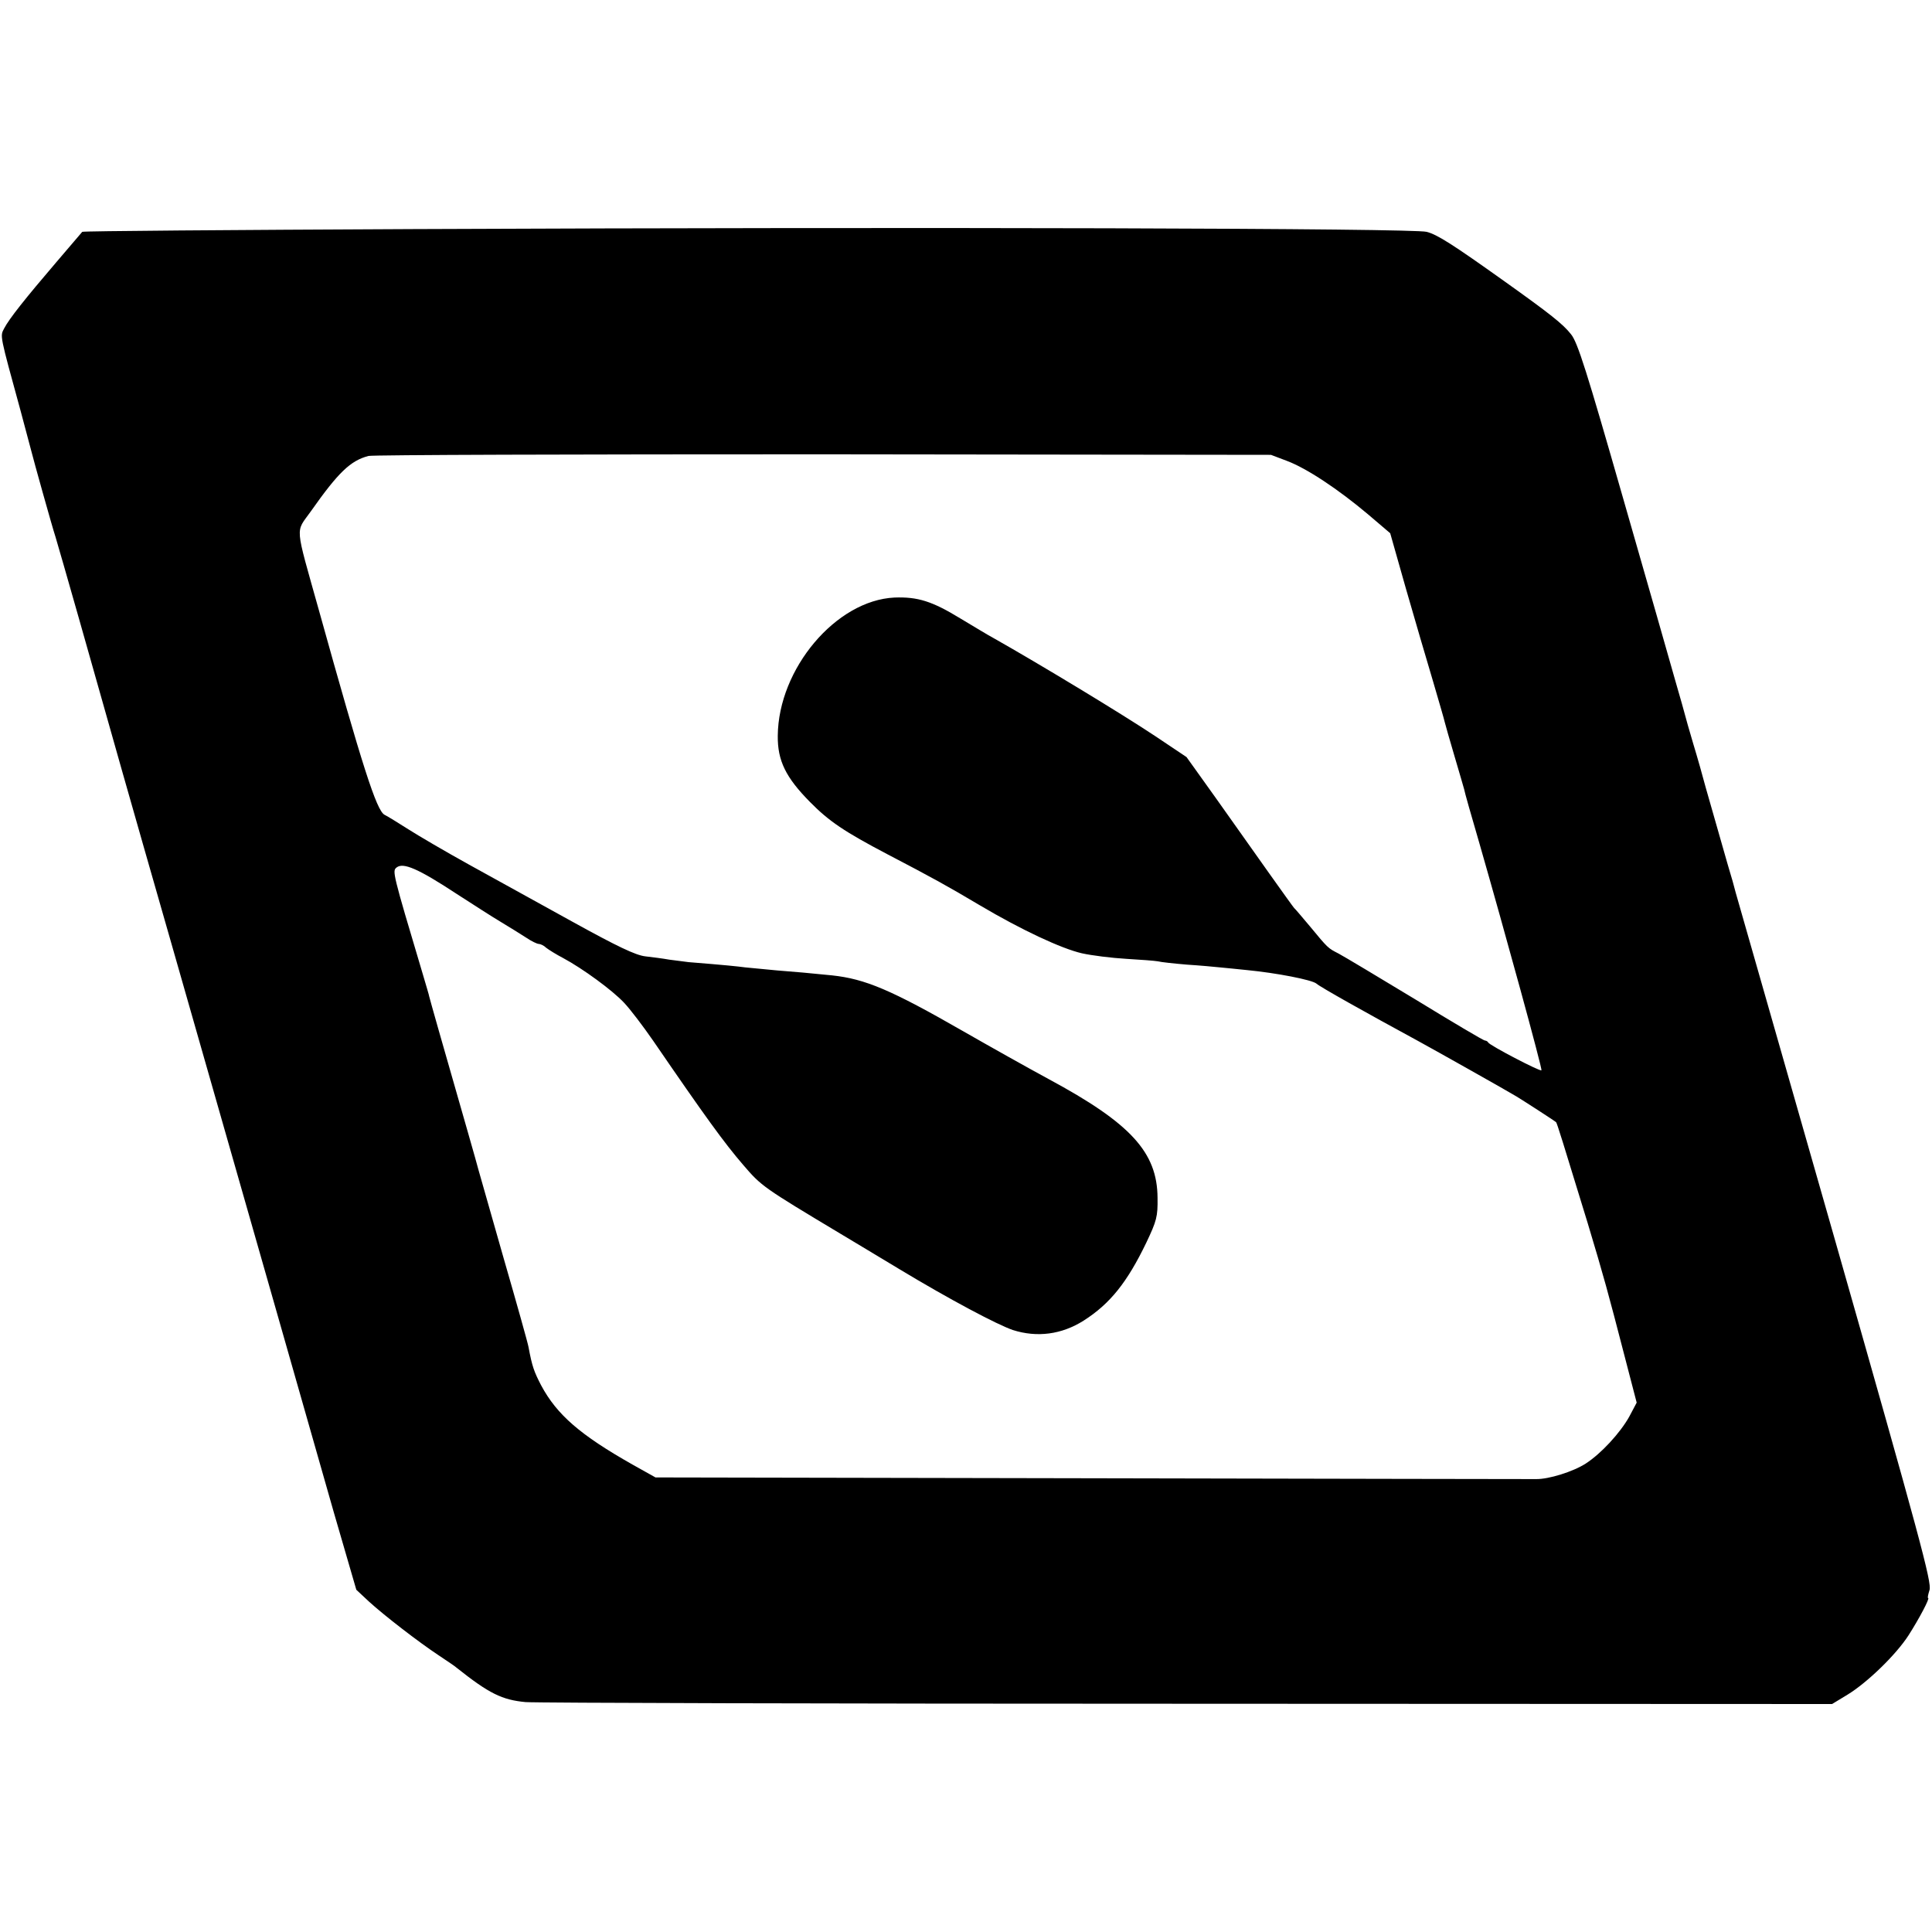 <?xml version="1.0" standalone="no"?>
<!DOCTYPE svg PUBLIC "-//W3C//DTD SVG 20010904//EN"
 "http://www.w3.org/TR/2001/REC-SVG-20010904/DTD/svg10.dtd">
<svg version="1.0" xmlns="http://www.w3.org/2000/svg"
 width="700pt" height="700pt" viewBox="0 0 700 700"
 preserveAspectRatio="xMidYMid meet">
<g transform="translate(0,700) scale(0.1,-0.1)"
fill="#000000" stroke="none">
<path d="M1498 6170 c-658 -3 -1198 -7 -1200 -10 -2 -3 -45 -52 -94 -110 -112
-131 -171 -205 -189 -240 -15 -29 -17 -19 60 -300 20 -74 38 -142 40 -150 5
-21 74 -269 86 -305 11 -35 158 -552 164 -575 2 -8 116 -411 255 -895 138
-484 309 -1082 380 -1330 70 -247 165 -577 209 -733 l82 -282 46 -43 c56 -51
179 -146 253 -195 30 -20 60 -40 65 -45 117 -93 164 -116 249 -124 34 -3 1112
-6 2397 -6 l2337 -1 56 34 c72 44 176 145 221 215 39 61 78 135 71 135 -3 0 0
13 5 29 9 26 -36 192 -341 1263 -194 678 -356 1247 -361 1263 -4 17 -17 63
-29 102 -32 112 -59 206 -80 280 -10 38 -30 109 -45 158 -15 50 -28 97 -30
105 -2 8 -17 62 -34 120 -16 58 -102 357 -190 664 -132 461 -165 566 -189 595
-29 37 -76 74 -240 191 -188 134 -244 170 -283 180 -48 13 -1799 18 -3671 10z
m3165 -840 c72 -27 186 -103 293 -193 l81 -69 57 -201 c32 -111 76 -262 98
-335 21 -72 41 -140 43 -150 2 -9 18 -64 35 -122 17 -58 33 -112 35 -120 1 -8
26 -96 55 -195 92 -320 229 -819 225 -823 -5 -5 -189 91 -193 101 -2 4 -8 7
-12 7 -5 0 -118 67 -252 149 -134 81 -259 156 -278 166 -39 20 -38 19 -105
100 -28 33 -52 62 -56 65 -3 3 -43 59 -90 125 -47 66 -133 188 -192 271 l-108
151 -112 75 c-123 82 -419 261 -587 356 -19 10 -73 43 -120 71 -103 63 -155
79 -239 76 -212 -10 -421 -258 -423 -501 -1 -90 29 -151 117 -240 69 -70 124
-107 280 -189 163 -85 219 -116 335 -185 152 -90 296 -157 370 -174 36 -8 108
-17 160 -20 52 -3 104 -7 115 -9 11 -3 58 -8 105 -12 47 -3 101 -8 120 -10 19
-2 64 -6 100 -10 103 -10 234 -35 250 -49 13 -12 179 -105 365 -206 66 -36
329 -184 360 -203 20 -12 138 -88 143 -93 3 -2 25 -73 114 -364 59 -196 74
-251 133 -479 l45 -173 -27 -51 c-33 -59 -102 -134 -158 -170 -45 -29 -134
-57 -180 -56 -16 0 -741 1 -1610 3 l-1580 3 -84 47 c-189 107 -273 180 -330
286 -26 50 -33 69 -46 139 -2 13 -43 159 -91 325 -47 166 -88 308 -90 316 -2
8 -19 69 -38 135 -102 355 -135 472 -141 495 0 3 -11 39 -23 80 -111 372 -111
374 -95 387 24 19 78 -4 218 -96 56 -36 127 -82 159 -101 32 -19 73 -45 92
-57 19 -13 40 -23 46 -23 6 0 19 -6 27 -14 9 -7 36 -24 61 -37 71 -38 179
-117 221 -162 22 -23 69 -85 105 -137 190 -277 258 -371 327 -451 66 -77 72
-81 352 -249 23 -14 119 -71 213 -128 184 -111 356 -202 412 -221 88 -28 177
-16 256 34 96 61 158 139 227 282 38 80 42 95 41 163 -1 165 -97 270 -394 430
-74 40 -213 118 -309 173 -263 151 -356 190 -476 203 -101 10 -112 11 -200 18
-44 4 -96 9 -115 11 -31 4 -68 8 -205 19 -16 2 -48 6 -70 9 -22 4 -61 9 -87
12 -35 4 -102 36 -265 126 -120 66 -288 159 -373 206 -85 47 -184 105 -220
128 -36 23 -75 47 -87 53 -29 16 -80 175 -237 739 -89 318 -86 281 -30 360
100 142 144 184 209 201 14 4 755 6 1647 6 l1623 -2 58 -22z"/>
</g>
</svg>
